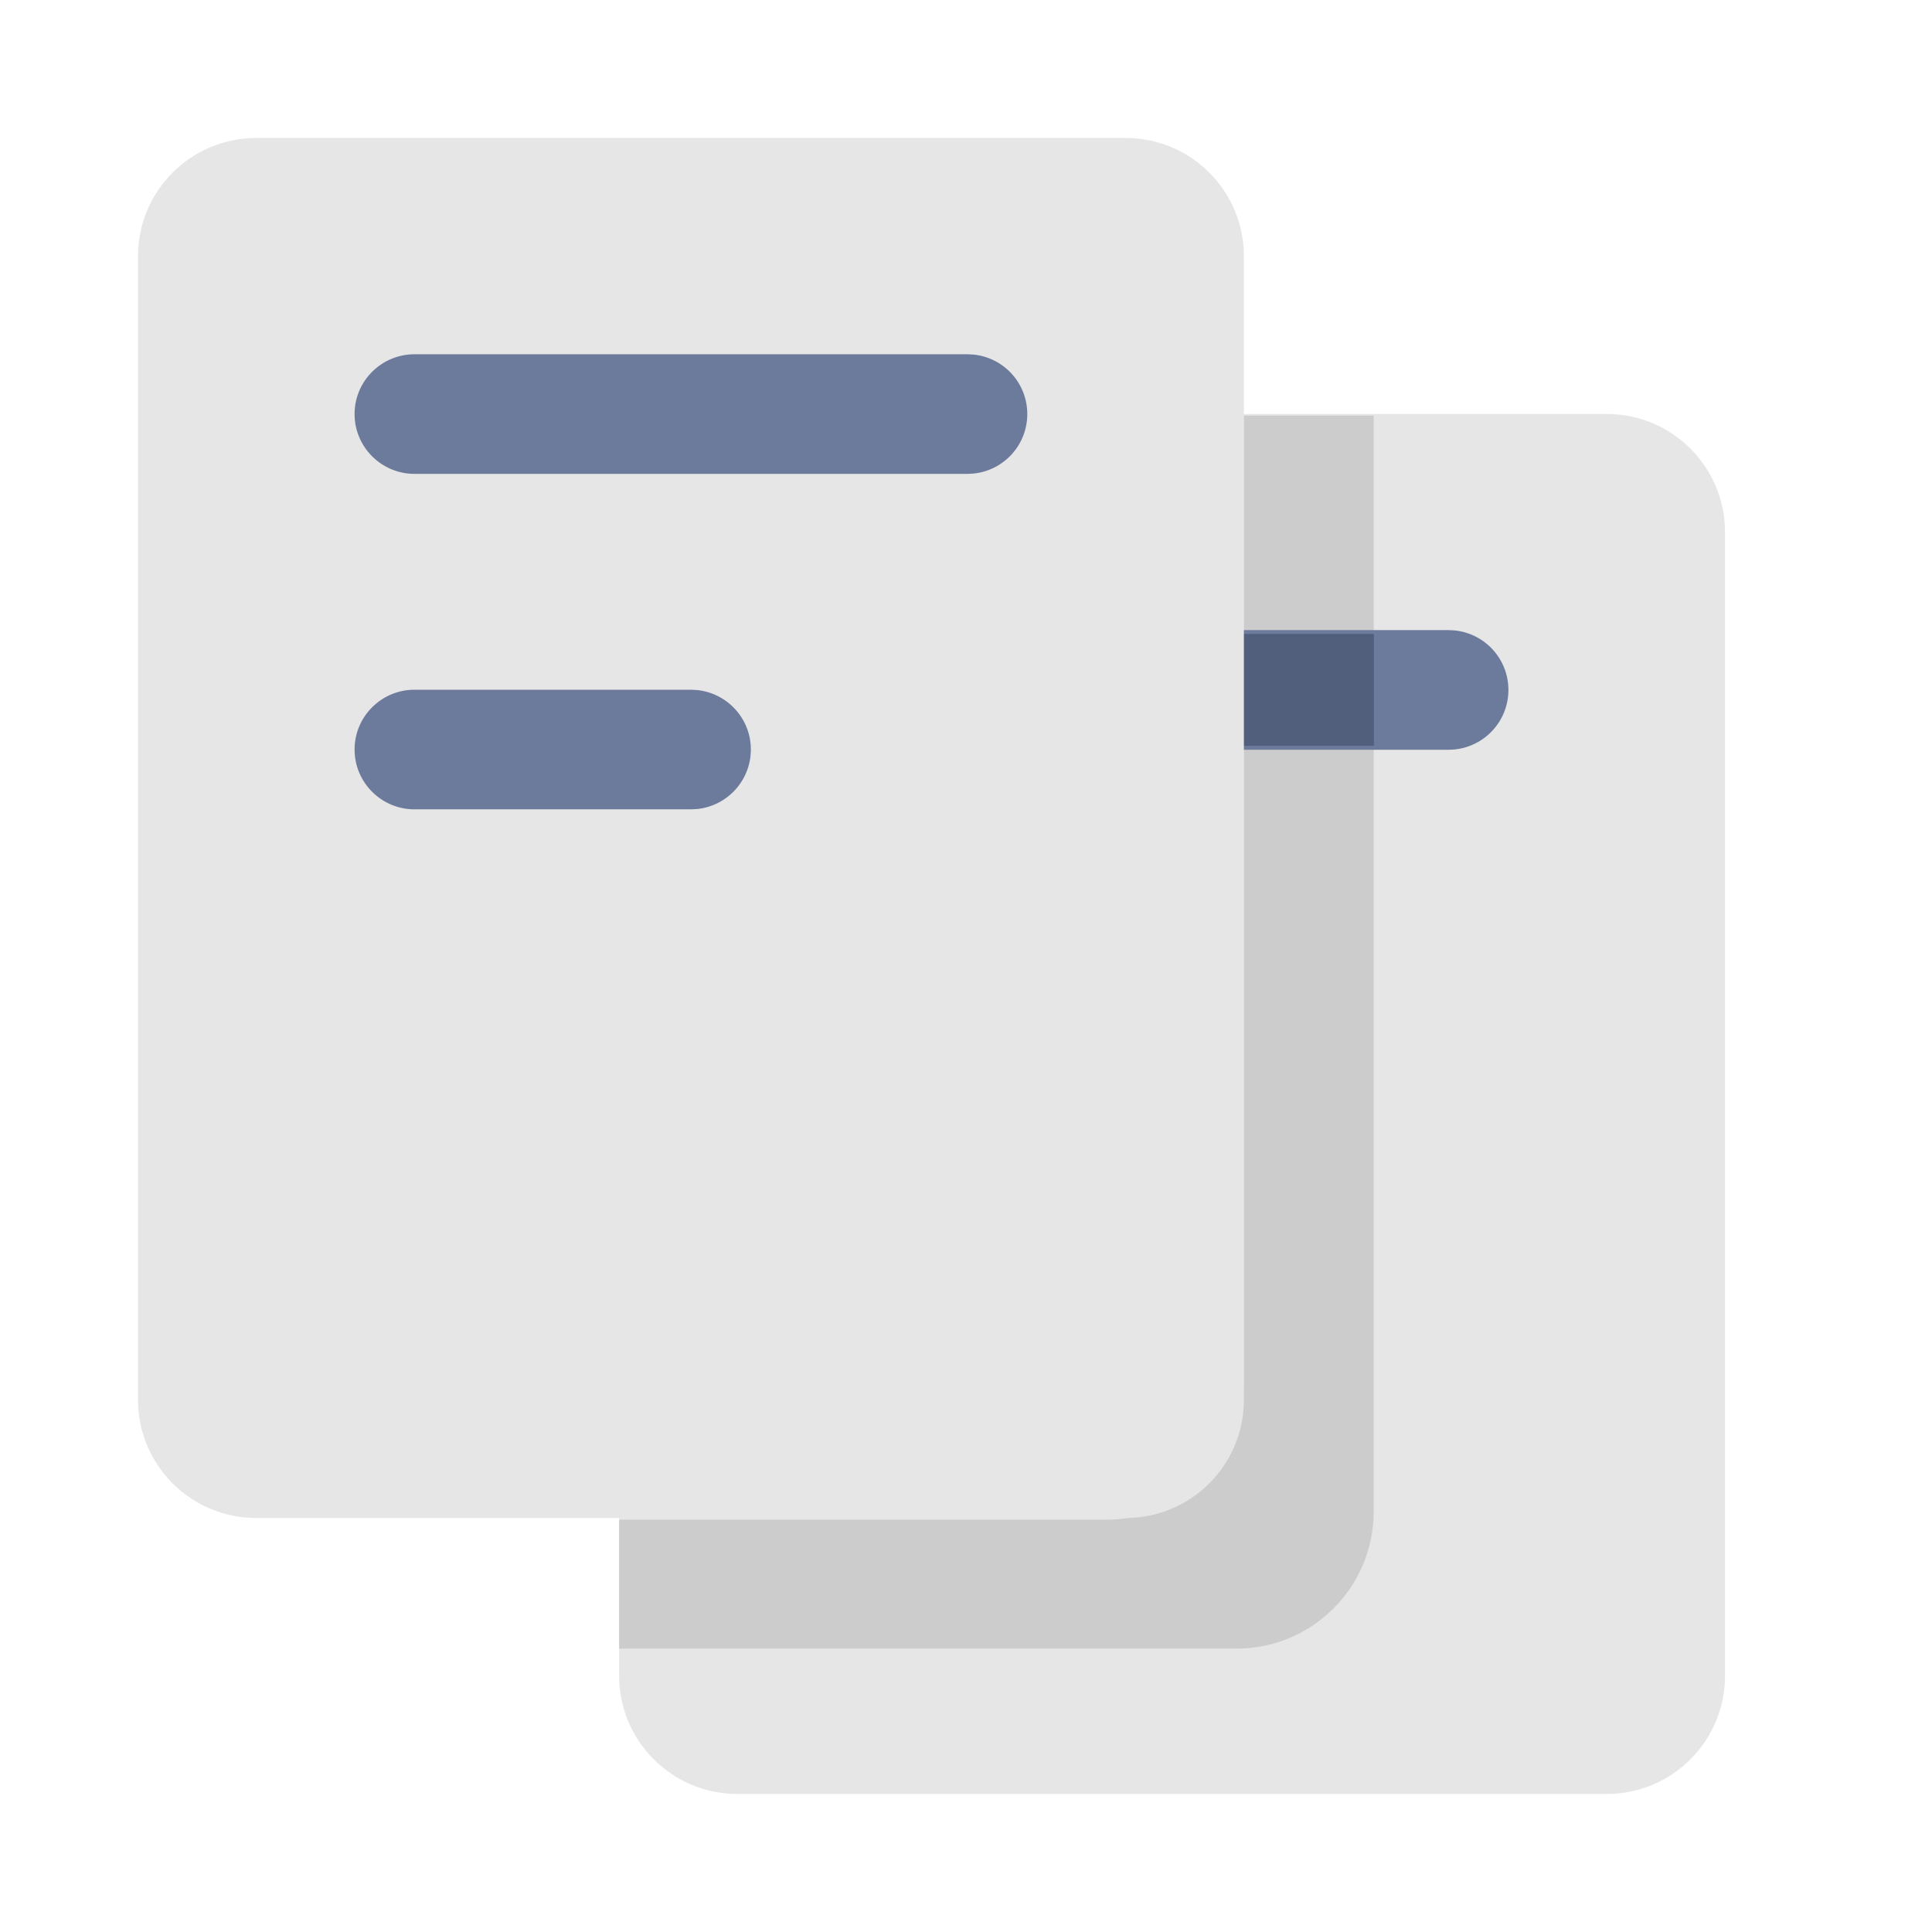 <svg width="36" height="36" viewBox="0 0 36 36" fill="none" xmlns="http://www.w3.org/2000/svg">
<path d="M29.939 7.714C31.156 7.714 32.143 8.699 32.143 9.914L32.143 31.228C32.143 32.443 31.156 33.428 29.939 33.428L13.741 33.428C12.524 33.428 11.537 32.443 11.537 31.228L11.537 9.914C11.537 8.699 12.524 7.714 13.741 7.714L29.939 7.714Z" fill="#E6E6E6"/>
<path d="M25.597 28.163C25.597 29.574 24.453 30.719 23.042 30.719H11.537V28.317H20.62C22.031 28.317 23.175 27.174 23.175 25.763V7.744H25.597V28.163Z" fill="#CCCCCC"/>
<path d="M26.992 11.741L27.106 11.747C27.669 11.804 28.107 12.279 28.107 12.856C28.107 13.433 27.669 13.907 27.106 13.965L26.992 13.971L16.689 13.971C16.073 13.971 15.572 13.471 15.572 12.856C15.572 12.241 16.073 11.741 16.689 11.741L26.992 11.741Z" fill="#6C7B9C"/>
<path d="M25.601 11.813V13.897L15.646 13.897L15.646 11.813L25.601 11.813Z" fill="#515F7C"/>
<path d="M20.974 2.571C22.191 2.571 23.178 3.556 23.178 4.771L23.178 26.086C23.178 27.301 22.191 28.286 20.974 28.286L4.776 28.286C3.559 28.286 2.572 27.301 2.572 26.086L2.572 4.771C2.572 3.556 3.559 2.571 4.776 2.571L20.974 2.571Z" fill="#E6E6E6"/>
<path d="M18.027 6.601L18.141 6.607C18.704 6.664 19.142 7.139 19.142 7.715C19.142 8.292 18.704 8.767 18.141 8.824L18.027 8.83L7.724 8.83C7.108 8.83 6.607 8.331 6.607 7.715C6.607 7.1 7.108 6.601 7.724 6.601L18.027 6.601Z" fill="#6C7B9C"/>
<path d="M12.875 12.852L12.989 12.858C13.552 12.915 13.991 13.389 13.991 13.966C13.991 14.543 13.552 15.018 12.989 15.075L12.875 15.081L7.724 15.081C7.108 15.081 6.607 14.582 6.607 13.966C6.607 13.351 7.108 12.852 7.724 12.852L12.875 12.852Z" fill="#6C7B9C"/>
</svg>
